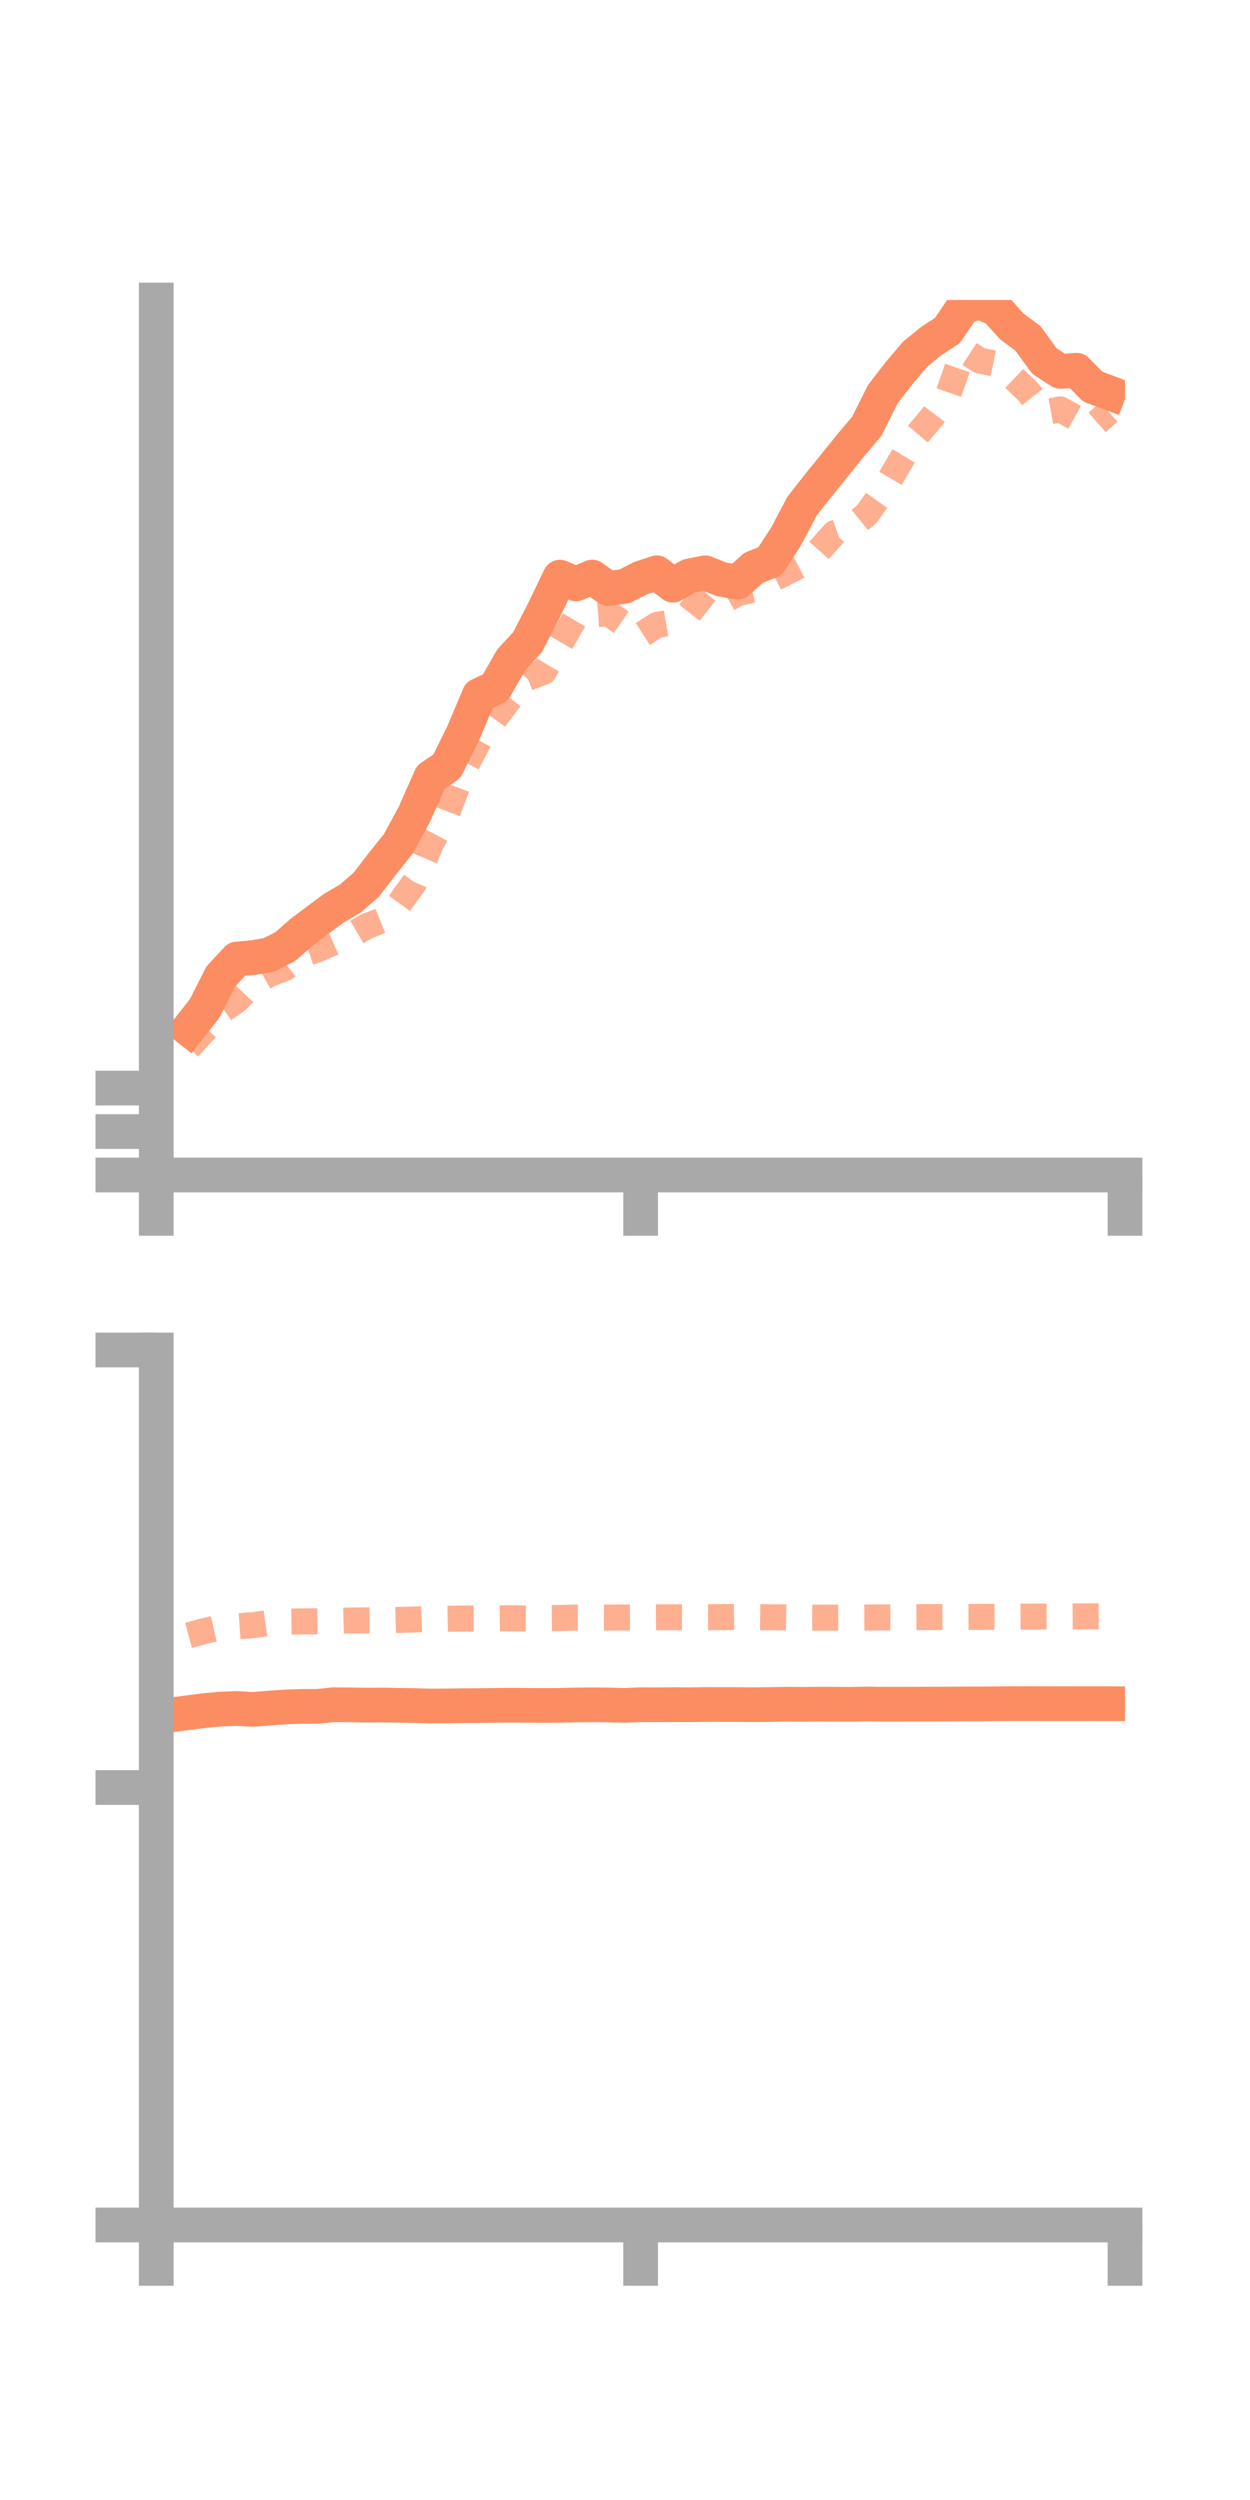 <?xml version="1.0" encoding="utf-8" standalone="no"?>
<!DOCTYPE svg PUBLIC "-//W3C//DTD SVG 1.1//EN"
  "http://www.w3.org/Graphics/SVG/1.1/DTD/svg11.dtd">
<!-- Created with matplotlib (https://matplotlib.org/) -->
<svg height="144pt" version="1.1" viewBox="0 0 72 144" width="72pt" xmlns="http://www.w3.org/2000/svg" xmlns:xlink="http://www.w3.org/1999/xlink">
 <defs>
  <style type="text/css">*{stroke-linecap:butt;stroke-linejoin:round;}</style>
 </defs>
 <g id="figure_1">
  <g id="patch_1">
   <path d="M 0 144 
L 72 144 
L 72 0 
L 0 0 
z
" style="fill:none;"/>
  </g>
  <g id="axes_1">
   <g id="patch_2">
    <path d="M 9 67.68 
L 64.8 67.68 
L 64.8 17.28 
L 9 17.28 
z
" style="fill:none;"/>
   </g>
   <g id="matplotlib.axis_1">
    <g id="xtick_1">
     <g id="line2d_1">
      <defs>
       <path d="M 0 0 
L 0 3.5 
" id="me9e1e2785a" style="stroke:#a9a9a9;stroke-width:2;"/>
      </defs>
      <g>
       <use style="fill:#a9a9a9;stroke:#a9a9a9;stroke-width:2;" x="9" xlink:href="#me9e1e2785a" y="67.68"/>
      </g>
     </g>
    </g>
    <g id="xtick_2">
     <g id="line2d_2">
      <g>
       <use style="fill:#a9a9a9;stroke:#a9a9a9;stroke-width:2;" x="36.9" xlink:href="#me9e1e2785a" y="67.68"/>
      </g>
     </g>
    </g>
    <g id="xtick_3">
     <g id="line2d_3">
      <g>
       <use style="fill:#a9a9a9;stroke:#a9a9a9;stroke-width:2;" x="64.8" xlink:href="#me9e1e2785a" y="67.68"/>
      </g>
     </g>
    </g>
   </g>
   <g id="matplotlib.axis_2">
    <g id="ytick_1">
     <g id="line2d_4">
      <defs>
       <path d="M 0 0 
L -3.5 0 
" id="mc269d9c2ef" style="stroke:#a9a9a9;stroke-width:2;"/>
      </defs>
      <g>
       <use style="fill:#a9a9a9;stroke:#a9a9a9;stroke-width:2;" x="9" xlink:href="#mc269d9c2ef" y="67.68"/>
      </g>
     </g>
    </g>
    <g id="ytick_2">
     <g id="line2d_5">
      <g>
       <use style="fill:#a9a9a9;stroke:#a9a9a9;stroke-width:2;" x="9" xlink:href="#mc269d9c2ef" y="65.177"/>
      </g>
     </g>
    </g>
    <g id="ytick_3">
     <g id="line2d_6">
      <g>
       <use style="fill:#a9a9a9;stroke:#a9a9a9;stroke-width:2;" x="9" xlink:href="#mc269d9c2ef" y="62.674"/>
      </g>
     </g>
    </g>
   </g>
   <g id="line2d_7">
    <path clip-path="url(#p73da6ee283)" d="M 10.86 59.263 
L 11.79 58.083 
L 12.72 56.243 
L 13.65 55.238 
L 14.58 55.157 
L 15.51 54.997 
L 16.44 54.52 
L 17.37 53.699 
L 18.3 53 
L 19.23 52.311 
L 20.16 51.769 
L 21.09 50.966 
L 22.02 49.759 
L 22.95 48.595 
L 23.88 46.882 
L 24.81 44.77 
L 25.74 44.136 
L 26.67 42.263 
L 27.6 40.051 
L 28.53 39.607 
L 29.46 37.989 
L 30.39 36.988 
L 31.32 35.178 
L 32.25 33.245 
L 33.18 33.633 
L 34.11 33.241 
L 35.04 33.9 
L 35.97 33.775 
L 36.9 33.302 
L 37.83 32.994 
L 38.76 33.706 
L 39.69 33.179 
L 40.62 32.994 
L 41.55 33.368 
L 42.48 33.531 
L 43.41 32.705 
L 44.34 32.337 
L 45.27 30.912 
L 46.2 29.154 
L 47.13 27.965 
L 48.06 26.819 
L 48.99 25.662 
L 49.92 24.566 
L 50.85 22.705 
L 51.78 21.503 
L 52.71 20.404 
L 53.64 19.644 
L 54.57 19.041 
L 55.5 17.662 
L 56.43 17.405 
L 57.36 17.782 
L 58.29 18.809 
L 59.22 19.5 
L 60.15 20.79 
L 61.08 21.394 
L 62.01 21.323 
L 62.94 22.272 
L 63.87 22.618 
" style="fill:none;stroke:#fc8d62;stroke-linecap:square;stroke-width:2;"/>
   </g>
   <g id="line2d_8">
    <path clip-path="url(#p73da6ee283)" d="M 10.86 60.353 
L 11.79 59.329 
L 12.72 58.26 
L 13.65 57.613 
L 14.58 56.631 
L 15.51 56.116 
L 16.44 55.749 
L 17.37 54.993 
L 18.3 54.683 
L 19.23 54.27 
L 20.16 53.915 
L 21.09 53.367 
L 22.02 52.995 
L 22.95 52.117 
L 23.88 50.825 
L 24.81 48.63 
L 25.74 46.875 
L 26.67 44.406 
L 27.6 42.657 
L 28.53 41.353 
L 29.46 40.125 
L 30.39 39.05 
L 31.32 38.692 
L 32.25 37.093 
L 33.18 35.516 
L 34.11 35.401 
L 35.04 35.326 
L 35.97 35.966 
L 36.9 36.603 
L 37.83 36.002 
L 38.76 35.843 
L 39.69 35.322 
L 40.62 34.133 
L 41.55 34.702 
L 42.48 34.174 
L 43.41 33.954 
L 44.34 33.435 
L 45.27 32.982 
L 46.2 32.5 
L 47.13 31.756 
L 48.06 30.717 
L 48.99 30.387 
L 49.92 29.63 
L 50.85 28.317 
L 51.78 26.715 
L 52.71 25.184 
L 53.64 24.092 
L 54.57 22.869 
L 55.5 20.166 
L 56.43 20.767 
L 57.36 20.957 
L 58.29 21.673 
L 59.22 22.563 
L 60.15 23.749 
L 61.08 23.582 
L 62.01 24.106 
L 62.94 24.556 
L 63.87 23.733 
" style="fill:none;stroke:#fc8d62;stroke-dasharray:1.5,1.5;stroke-dashoffset:0;stroke-opacity:0.7;stroke-width:1.5;"/>
   </g>
   <g id="patch_3">
    <path d="M 9 67.68 
L 9 17.28 
" style="fill:none;stroke:#a9a9a9;stroke-linecap:square;stroke-linejoin:miter;stroke-width:2;"/>
   </g>
   <g id="patch_4">
    <path d="M 64.8 67.68 
L 64.8 17.28 
" style="fill:none;"/>
   </g>
   <g id="patch_5">
    <path d="M 9 67.68 
L 64.8 67.68 
" style="fill:none;stroke:#a9a9a9;stroke-linecap:square;stroke-linejoin:miter;stroke-width:2;"/>
   </g>
   <g id="patch_6">
    <path d="M 9 17.28 
L 64.8 17.28 
" style="fill:none;"/>
   </g>
  </g>
  <g id="axes_2">
   <g id="patch_7">
    <path d="M 9 128.16 
L 64.8 128.16 
L 64.8 77.76 
L 9 77.76 
z
" style="fill:none;"/>
   </g>
   <g id="matplotlib.axis_3">
    <g id="xtick_4">
     <g id="line2d_9">
      <g>
       <use style="fill:#a9a9a9;stroke:#a9a9a9;stroke-width:2;" x="9" xlink:href="#me9e1e2785a" y="128.16"/>
      </g>
     </g>
    </g>
    <g id="xtick_5">
     <g id="line2d_10">
      <g>
       <use style="fill:#a9a9a9;stroke:#a9a9a9;stroke-width:2;" x="36.9" xlink:href="#me9e1e2785a" y="128.16"/>
      </g>
     </g>
    </g>
    <g id="xtick_6">
     <g id="line2d_11">
      <g>
       <use style="fill:#a9a9a9;stroke:#a9a9a9;stroke-width:2;" x="64.8" xlink:href="#me9e1e2785a" y="128.16"/>
      </g>
     </g>
    </g>
   </g>
   <g id="matplotlib.axis_4">
    <g id="ytick_4">
     <g id="line2d_12">
      <g>
       <use style="fill:#a9a9a9;stroke:#a9a9a9;stroke-width:2;" x="9" xlink:href="#mc269d9c2ef" y="128.16"/>
      </g>
     </g>
    </g>
    <g id="ytick_5">
     <g id="line2d_13">
      <g>
       <use style="fill:#a9a9a9;stroke:#a9a9a9;stroke-width:2;" x="9" xlink:href="#mc269d9c2ef" y="102.96"/>
      </g>
     </g>
    </g>
    <g id="ytick_6">
     <g id="line2d_14">
      <g>
       <use style="fill:#a9a9a9;stroke:#a9a9a9;stroke-width:2;" x="9" xlink:href="#mc269d9c2ef" y="77.76"/>
      </g>
     </g>
    </g>
   </g>
   <g id="line2d_15">
    <path clip-path="url(#paf798bf5a1)" d="M 10.86 98.648 
L 11.79 98.528 
L 12.72 98.443 
L 13.65 98.409 
L 14.58 98.461 
L 15.51 98.387 
L 16.44 98.321 
L 17.37 98.289 
L 18.3 98.285 
L 19.23 98.192 
L 20.16 98.2 
L 21.09 98.216 
L 22.02 98.21 
L 22.95 98.226 
L 23.88 98.24 
L 24.81 98.268 
L 25.74 98.261 
L 26.67 98.246 
L 27.6 98.24 
L 28.53 98.23 
L 29.46 98.218 
L 30.39 98.23 
L 31.32 98.233 
L 32.25 98.227 
L 33.18 98.207 
L 34.11 98.197 
L 35.04 98.207 
L 35.97 98.23 
L 36.9 98.192 
L 37.83 98.195 
L 38.76 98.185 
L 39.69 98.193 
L 40.62 98.178 
L 41.55 98.181 
L 42.48 98.182 
L 43.41 98.191 
L 44.34 98.181 
L 45.27 98.162 
L 46.2 98.17 
L 47.13 98.16 
L 48.06 98.163 
L 48.99 98.168 
L 49.92 98.149 
L 50.85 98.162 
L 51.78 98.163 
L 52.71 98.158 
L 53.64 98.156 
L 54.57 98.155 
L 55.5 98.147 
L 56.43 98.147 
L 57.36 98.138 
L 58.29 98.129 
L 59.22 98.127 
L 60.15 98.131 
L 61.08 98.133 
L 62.01 98.132 
L 62.94 98.13 
L 63.87 98.133 
" style="fill:none;stroke:#fc8d62;stroke-linecap:square;stroke-width:2;"/>
   </g>
   <g id="line2d_16">
    <path clip-path="url(#paf798bf5a1)" d="M 10.86 94.193 
L 11.79 93.946 
L 12.72 93.73 
L 13.65 93.675 
L 14.58 93.611 
L 15.51 93.477 
L 16.44 93.411 
L 17.37 93.393 
L 18.3 93.384 
L 19.23 93.368 
L 20.16 93.343 
L 21.09 93.335 
L 22.02 93.337 
L 22.95 93.309 
L 23.88 93.284 
L 24.81 93.25 
L 25.74 93.244 
L 26.67 93.226 
L 27.6 93.226 
L 28.53 93.217 
L 29.46 93.211 
L 30.39 93.22 
L 31.32 93.206 
L 32.25 93.197 
L 33.18 93.172 
L 34.11 93.172 
L 35.04 93.174 
L 35.97 93.168 
L 36.9 93.166 
L 37.83 93.156 
L 38.76 93.154 
L 39.69 93.156 
L 40.62 93.149 
L 41.55 93.149 
L 42.48 93.139 
L 43.41 93.145 
L 44.34 93.155 
L 45.27 93.161 
L 46.2 93.173 
L 47.13 93.176 
L 48.06 93.178 
L 48.99 93.173 
L 49.92 93.17 
L 50.85 93.163 
L 51.78 93.16 
L 52.71 93.149 
L 53.64 93.146 
L 54.57 93.142 
L 55.5 93.137 
L 56.43 93.134 
L 57.36 93.129 
L 58.29 93.124 
L 59.22 93.12 
L 60.15 93.115 
L 61.08 93.112 
L 62.01 93.107 
L 62.94 93.103 
L 63.87 93.096 
" style="fill:none;stroke:#fc8d62;stroke-dasharray:1.5,1.5;stroke-dashoffset:0;stroke-opacity:0.7;stroke-width:1.5;"/>
   </g>
   <g id="patch_8">
    <path d="M 9 128.16 
L 9 77.76 
" style="fill:none;stroke:#a9a9a9;stroke-linecap:square;stroke-linejoin:miter;stroke-width:2;"/>
   </g>
   <g id="patch_9">
    <path d="M 64.8 128.16 
L 64.8 77.76 
" style="fill:none;"/>
   </g>
   <g id="patch_10">
    <path d="M 9 128.16 
L 64.8 128.16 
" style="fill:none;stroke:#a9a9a9;stroke-linecap:square;stroke-linejoin:miter;stroke-width:2;"/>
   </g>
   <g id="patch_11">
    <path d="M 9 77.76 
L 64.8 77.76 
" style="fill:none;"/>
   </g>
  </g>
 </g>
 <defs>
  <clipPath id="p73da6ee283">
   <rect height="50.4" width="55.8" x="9" y="17.28"/>
  </clipPath>
  <clipPath id="paf798bf5a1">
   <rect height="50.4" width="55.8" x="9" y="77.76"/>
  </clipPath>
 </defs>
</svg>
